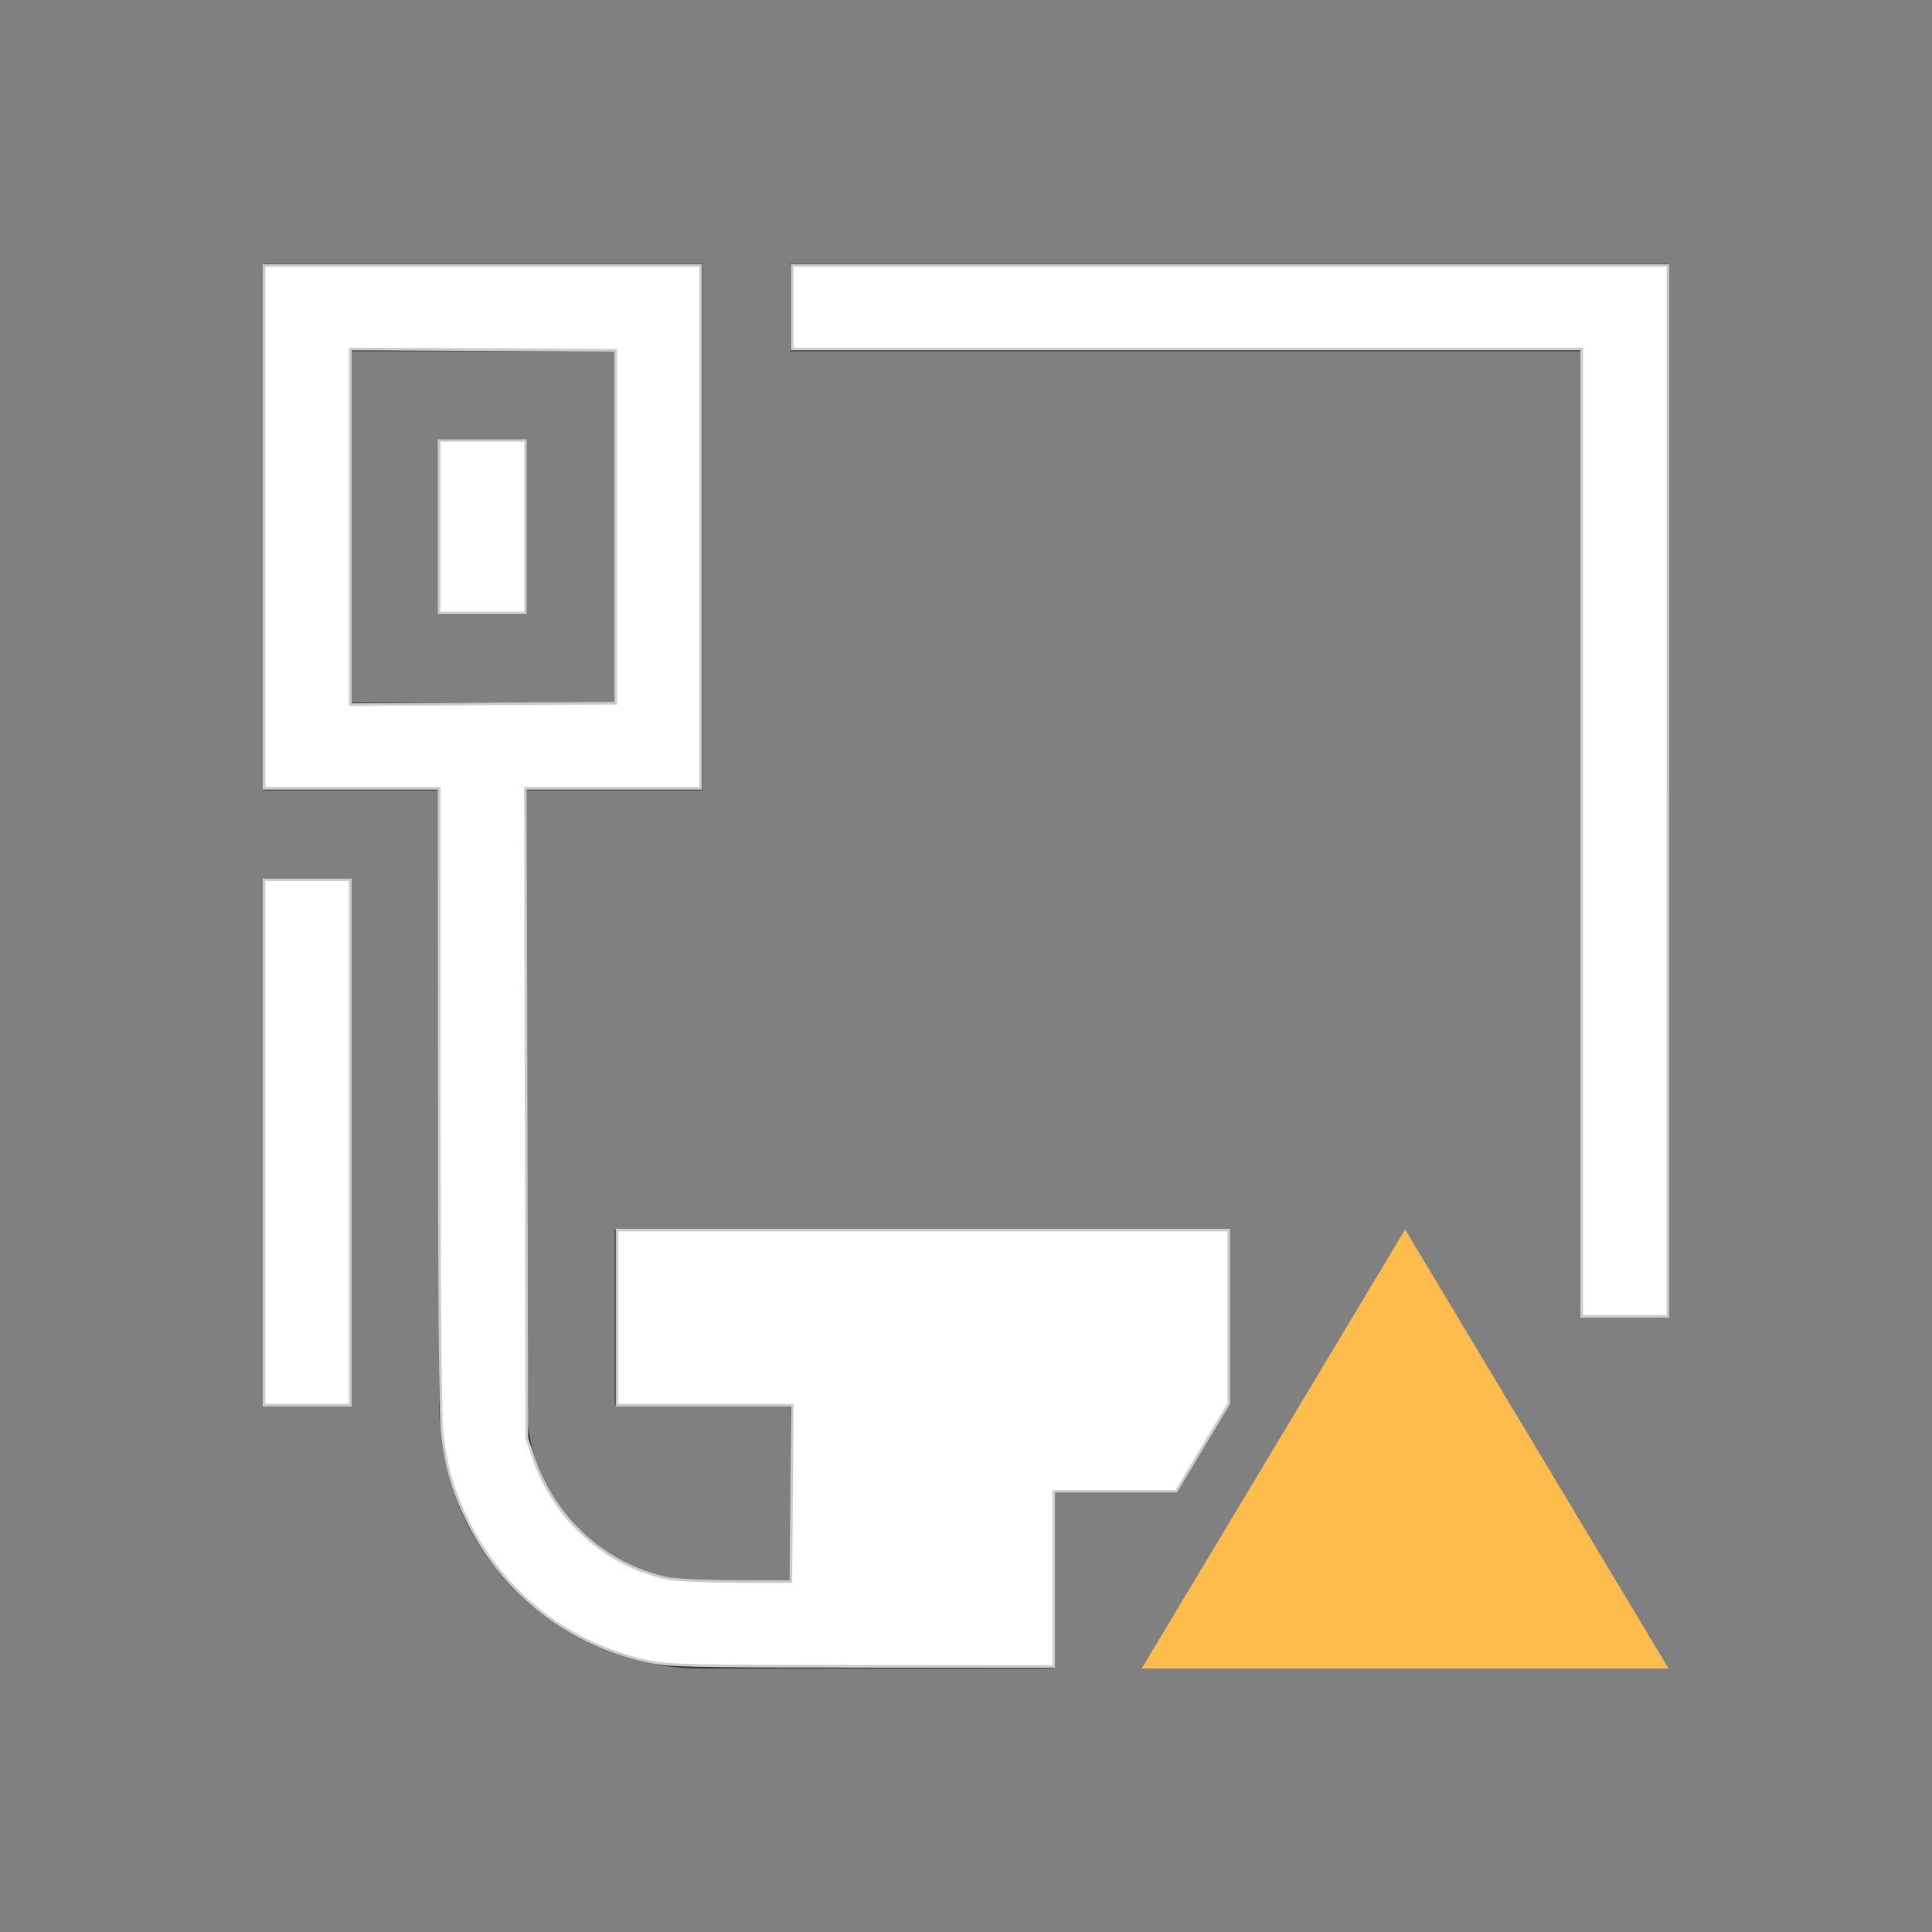 <?xml version="1.0" encoding="UTF-8" standalone="no"?>
<svg
   width="22"
   height="22"
   version="1.1"
   id="svg1"
   sodipodi:docname="network-wired-activated-limited.svg"
   inkscape:version="1.3.2 (091e20ef0f, 2023-11-25, custom)"
   xmlns:inkscape="http://www.inkscape.org/namespaces/inkscape"
   xmlns:sodipodi="http://sodipodi.sourceforge.net/DTD/sodipodi-0.dtd"
   xmlns="http://www.w3.org/2000/svg"
   xmlns:svg="http://www.w3.org/2000/svg">
  <rect width="100%" height="100%" fill="#808080" stroke="none"/>
  <defs
     id="defs1" />
  <sodipodi:namedview
     id="namedview1"
     pagecolor="#505050"
     bordercolor="#ffffff"
     borderopacity="1"
     inkscape:showpageshadow="0"
     inkscape:pageopacity="0"
     inkscape:pagecheckerboard="1"
     inkscape:deskcolor="#d1d1d1"
     inkscape:zoom="33.590909"
     inkscape:cx="10.985115"
     inkscape:cy="10.985115"
     inkscape:window-width="2560"
     inkscape:window-height="1388"
     inkscape:window-x="2560"
     inkscape:window-y="28"
     inkscape:window-maximized="1"
     inkscape:current-layer="svg1" />
  <style
     type="text/css"
     id="current-color-scheme">.ColorScheme-Text{color:#31363b;}.ColorScheme-Background{color:#eff0f1;}.ColorScheme-Highlight{color:#3498db;}.ColorScheme-ViewText{color:#31363b;}.ColorScheme-ViewBackground{color:#fcfcfc;}.ColorScheme-ViewHover{color:#93cee9;}.ColorScheme-ViewFocus{color:#3daee9;}.ColorScheme-ButtonText{color:#31363b;}.ColorScheme-ButtonBackground{color:#eff0f1;}.ColorScheme-ButtonHover{color:#93cee9;}.ColorScheme-ButtonFocus{color:#3daee9;}.ColorScheme-NegativeText { color: #e74c3c; } </style>
  <g
     id="network-wired-activated-limited"
     transform="translate(-44,0)">
    <path
       class="ColorScheme-Text"
       id="path4601"
       d="m 47,3 0,6 2,0 0,7 c 0,1.662 1.338,3 3,3 l 1,0 1,0 2,0 0,-2 1.4,0 0.6,-1 0,-1 0,-1 -2,0 -5,0 0,1 0,1 1,0 1,0 0,1 0,0.727 L 53,18 52,18 c -1.108,0 -2,-0.892 -2,-2 l 0,-7 2,0 0,-6 z m 6,0 0,1 9,0 0,7 0,4 1,0 0,-4 0,-8 -1,0 z m -5,1 3,0 0,4 -3,0 z m 1,1 0,2 1,0 0,-2 z m -2,5 0,6 1,0 0,-6 z"
       style="opacity:1;fill:currentColor;fill-opacity:1;stroke:none" />
    <rect
       style="opacity:1;fill:none;fill-opacity:1;stroke:none"
       id="rect4604"
       width="22"
       height="22"
       x="44"
       y="0" />
    <path
       style="fill:#fdbc4b;fill-opacity:1;fill-rule:evenodd;stroke:none;stroke-width:1px;stroke-linecap:butt;stroke-linejoin:miter;stroke-opacity:1"
       d="m 57,19 3,-5 3,5 z"
       id="path4606" />
  </g>
  <path
     style="fill:#ffffff;stroke:#cccccc;stroke-width:0.03"
     d="M 7.383,18.92 C 6.484,18.729 5.734,18.147 5.329,17.326 5.156,16.976 5.073,16.688 5.032,16.299 5.014,16.128 5.002,14.619 5.002,12.496 L 5.001,8.976 H 4.004 3.007 V 5.999 3.022 h 2.486 2.486 v 2.977 2.977 h -0.998 -0.998 l 0.008,3.699 0.008,3.699 0.07,0.208 c 0.237,0.709 0.813,1.234 1.523,1.389 0.096,0.021 0.422,0.037 0.789,0.038 l 0.625,0.002 0.008,-1.005 0.008,-1.005 H 8.023 7.026 V 15.004 14.007 h 3.483 3.483 v 0.989 0.989 l -0.299,0.499 -0.299,0.499 h -0.698 -0.698 v 0.997 0.997 l -2.181,-0.002 c -1.985,-0.002 -2.203,-0.007 -2.434,-0.056 z M 7.011,5.999 V 3.989 L 5.5,3.981 3.989,3.974 V 5.999 8.024 L 5.5,8.016 7.011,8.008 Z"
     id="path1" />
  <path
     style="fill:#ffffff;stroke:#cccccc;stroke-width:0.03"
     d="M 5.001,5.999 V 5.016 H 5.493 5.984 V 5.999 6.981 H 5.493 5.001 Z"
     id="path2" />
  <path
     style="fill:#ffffff;stroke:#cccccc;stroke-width:0.03"
     d="m 3.007,13.009 v -2.992 h 0.491 0.491 v 2.992 2.992 H 3.498 3.007 Z"
     id="path3" />
  <path
     style="fill:#ffffff;stroke:#cccccc;stroke-width:0.03"
     d="M 18.011,9.482 V 3.974 H 13.516 9.02 V 3.498 3.022 h 4.986 4.986 V 9.005 14.989 H 18.502 18.011 Z"
     id="path4" />
</svg>
